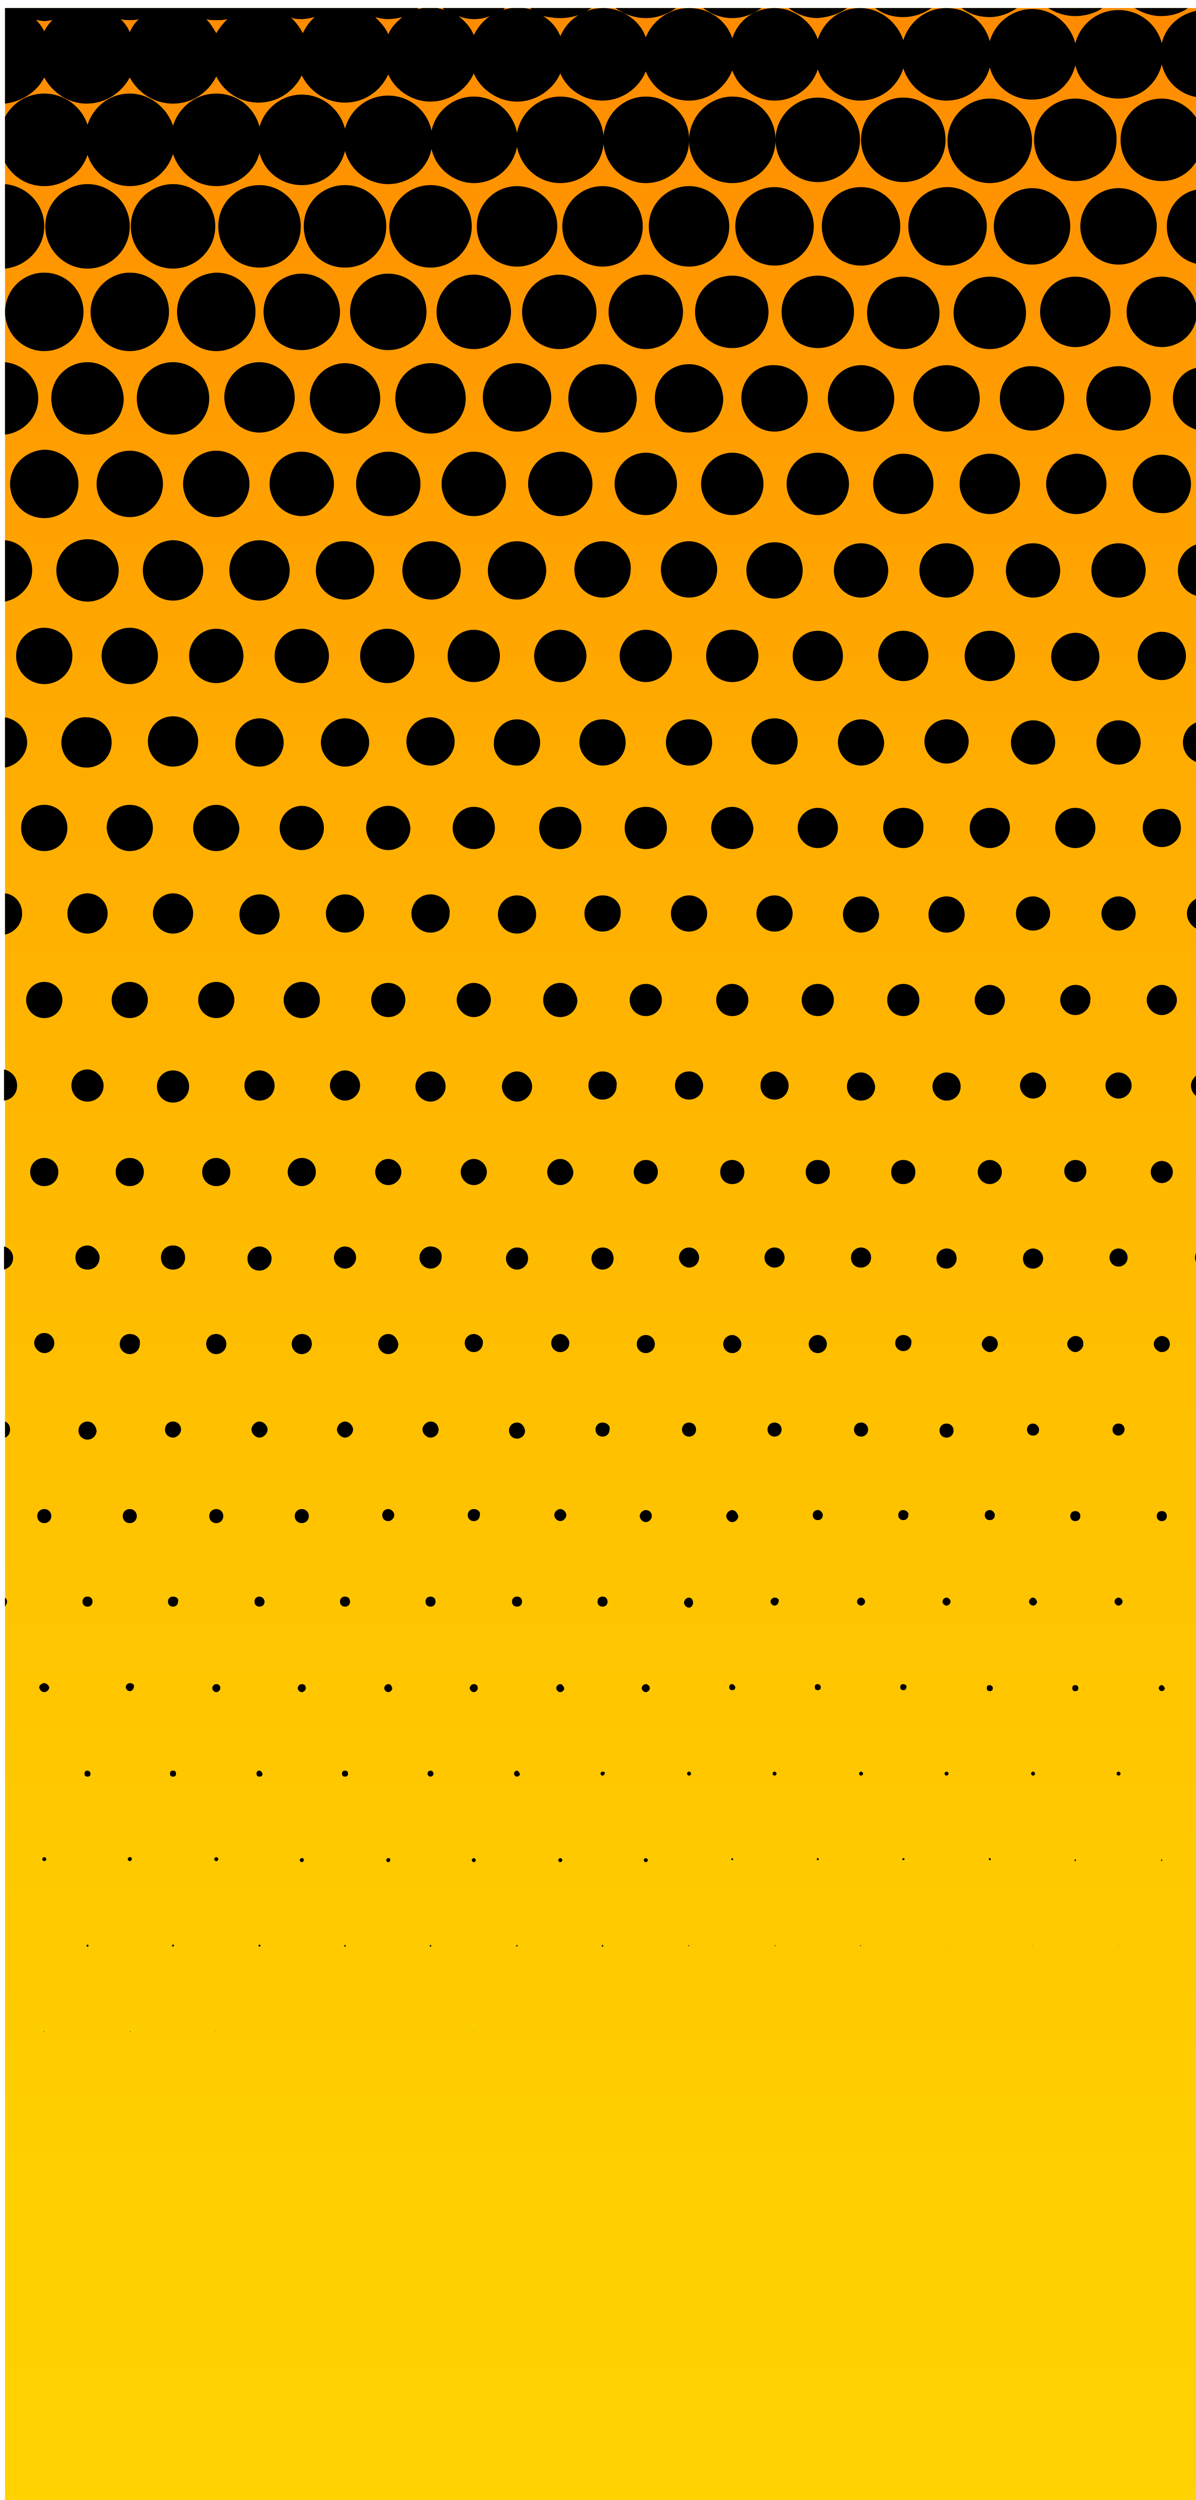 <?xml version="1.0" encoding="utf-8"?>
<!-- Generator: Adobe Illustrator 19.0.0, SVG Export Plug-In . SVG Version: 6.00 Build 0)  -->
<svg version="1.1" id="Capa_1" xmlns="http://www.w3.org/2000/svg" xmlns:xlink="http://www.w3.org/1999/xlink" x="0px" y="0px"
	 viewBox="0 0 118.9 248.5" style="enable-background:new 0 0 118.9 248.5;" xml:space="preserve">
<style type="text/css">
	.st0{fill-rule:evenodd;clip-rule:evenodd;fill:url(#XMLID_6_);}
</style>
<g id="XMLID_3_">
	
		<linearGradient id="XMLID_6_" gradientUnits="userSpaceOnUse" x1="59.935" y1="-27.721" x2="59.935" y2="282.792" gradientTransform="matrix(-1 0 0 -1 119.869 250.057)">
		<stop  offset="0" style="stop-color:#FFD400"/>
		<stop  offset="0.197" style="stop-color:#FFCF00"/>
		<stop  offset="0.417" style="stop-color:#FFC200"/>
		<stop  offset="0.649" style="stop-color:#FFAC00"/>
		<stop  offset="0.887" style="stop-color:#FF8C00"/>
		<stop  offset="1" style="stop-color:#FF7B00"/>
	</linearGradient>
	<rect id="XMLID_461_" x="0.5" y="0.8" class="st0" width="118.9" height="248.5"/>
	<path id="XMLID_400_" d="M64.2,150.1c-0.3,0-0.6,0.3-0.6,0.6c0,0.3,0.3,0.6,0.6,0.6c0.3,0,0.6-0.3,0.6-0.6
		C64.8,150.3,64.5,150.1,64.2,150.1z M64.2,115.3c-0.7,0-1.2,0.6-1.2,1.2c0,0.7,0.6,1.2,1.2,1.2c0.7,0,1.2-0.6,1.2-1.2
		C65.4,115.8,64.9,115.3,64.2,115.3z M34.3,158.7c-0.3,0-0.5,0.2-0.5,0.5c0,0.3,0.2,0.5,0.5,0.5c0.3,0,0.5-0.2,0.5-0.5
		C34.8,158.9,34.6,158.7,34.3,158.7z M64.2,132.7c-0.5,0-0.9,0.4-0.9,0.9s0.4,0.9,0.9,0.9c0.5,0,0.9-0.4,0.9-0.9
		S64.7,132.7,64.2,132.7z M64.2,167.4c-0.2,0-0.4,0.2-0.4,0.4c0,0.2,0.2,0.4,0.4,0.4s0.4-0.2,0.4-0.4
		C64.6,167.6,64.4,167.4,64.2,167.4z M68.5,89c-1,0-1.8,0.8-1.8,1.8c0,1,0.8,1.8,1.8,1.8s1.8-0.8,1.8-1.8C70.3,89.8,69.5,89,68.5,89
		z M64.2,80.2c-1.2,0-2.1,0.9-2.1,2.1c0,1.2,0.9,2.1,2.1,2.1c1.2,0,2.1-0.9,2.1-2.1C66.3,81.1,65.4,80.2,64.2,80.2z M64.2,184.7
		c-0.1,0-0.2,0.1-0.2,0.2s0.1,0.2,0.2,0.2s0.2-0.1,0.2-0.2S64.3,184.7,64.2,184.7z M64.2,201.9C64.2,202,64.2,202,64.2,201.9
		C64.2,202,64.2,202,64.2,201.9C64.2,201.9,64.2,201.9,64.2,201.9C64.2,201.9,64.2,201.9,64.2,201.9z M68.5,76.1
		c1.3,0,2.3-1,2.3-2.3c0-1.3-1-2.3-2.3-2.3c-1.3,0-2.3,1-2.3,2.3C66.2,75,67.2,76.1,68.5,76.1z M55.7,184.7c-0.1,0-0.2,0.1-0.2,0.2
		s0.1,0.2,0.2,0.2c0.1,0,0.2-0.1,0.2-0.2S55.8,184.7,55.7,184.7z M59.9,76.1c1.3,0,2.3-1,2.3-2.3c0-1.3-1-2.3-2.3-2.3
		c-1.3,0-2.3,1-2.3,2.3C57.6,75,58.7,76.1,59.9,76.1z M59.9,176.1c-0.1,0-0.2,0.1-0.2,0.2c0,0.1,0.1,0.2,0.2,0.2
		c0.1,0,0.2-0.1,0.2-0.2C60.2,176.2,60.1,176.1,59.9,176.1z M55.6,201.9C55.6,202,55.6,202,55.6,201.9C55.7,202,55.7,202,55.6,201.9
		C55.7,201.9,55.7,201.9,55.6,201.9C55.6,201.9,55.6,201.9,55.6,201.9z M59.9,106.5c-0.8,0-1.4,0.6-1.4,1.4c0,0.8,0.6,1.4,1.4,1.4
		c0.8,0,1.4-0.6,1.4-1.4C61.4,107.1,60.7,106.5,59.9,106.5z M59.9,193.3C59.9,193.3,59.8,193.3,59.9,193.3c-0.1,0.1-0.1,0.2,0,0.2
		C60,193.5,60,193.4,59.9,193.3C60,193.3,60,193.3,59.9,193.3z M59.9,124c-0.6,0-1.1,0.5-1.1,1.1c0,0.6,0.5,1.1,1.1,1.1
		c0.6,0,1.1-0.5,1.1-1.1C61,124.4,60.5,124,59.9,124z M59.9,158.7c-0.3,0-0.5,0.2-0.5,0.5c0,0.3,0.2,0.5,0.5,0.5
		c0.3,0,0.5-0.2,0.5-0.5C60.4,158.9,60.2,158.7,59.9,158.7z M77,158.8c-0.2,0-0.4,0.2-0.4,0.4c0,0.2,0.2,0.4,0.4,0.4
		c0.2,0,0.4-0.2,0.4-0.4C77.5,159,77.3,158.8,77,158.8z M68.5,106.5c-0.8,0-1.4,0.6-1.4,1.4c0,0.8,0.6,1.4,1.4,1.4
		c0.8,0,1.4-0.6,1.4-1.4C69.9,107.2,69.3,106.5,68.5,106.5z M72.8,150.1c-0.3,0-0.6,0.3-0.6,0.6c0,0.3,0.3,0.6,0.6,0.6
		c0.3,0,0.6-0.3,0.6-0.6C73.3,150.4,73.1,150.1,72.8,150.1z M72.8,184.7c-0.1,0-0.1,0.1-0.1,0.1c0,0.1,0.1,0.1,0.1,0.1
		c0.1,0,0.1-0.1,0.1-0.1C72.9,184.8,72.8,184.7,72.8,184.7z M72.7,201.9C72.7,202,72.7,202,72.7,201.9C72.8,202,72.8,202,72.7,201.9
		C72.8,201.9,72.8,201.9,72.7,201.9C72.7,201.9,72.7,201.9,72.7,201.9z M72.8,167.4c-0.2,0-0.3,0.1-0.3,0.3c0,0.2,0.1,0.3,0.3,0.3
		c0.2,0,0.3-0.1,0.3-0.3C73.1,167.6,72.9,167.4,72.8,167.4z M77,76c1.3,0,2.3-1,2.3-2.3c0-1.3-1-2.3-2.3-2.3c-1.3,0-2.3,1-2.3,2.3
		C74.8,75,75.8,76,77,76z M77,124c-0.6,0-1,0.5-1,1c0,0.6,0.5,1,1,1c0.6,0,1-0.5,1-1C78,124.5,77.6,124,77,124z M77,141.4
		c-0.4,0-0.7,0.3-0.7,0.7c0,0.4,0.3,0.7,0.7,0.7c0.4,0,0.7-0.3,0.7-0.7C77.7,141.7,77.4,141.4,77,141.4z M77,106.5
		c-0.8,0-1.4,0.6-1.4,1.4c0,0.8,0.6,1.4,1.4,1.4c0.8,0,1.4-0.6,1.4-1.4C78.4,107.2,77.8,106.5,77,106.5z M77,89
		c-1,0-1.8,0.8-1.8,1.8c0,1,0.8,1.8,1.8,1.8c1,0,1.8-0.8,1.8-1.8C78.8,89.9,78,89,77,89z M72.8,132.7c-0.5,0-0.9,0.4-0.9,0.9
		s0.4,0.9,0.9,0.9c0.5,0,0.9-0.4,0.9-0.9S73.2,132.7,72.8,132.7z M68.5,158.8c-0.2,0-0.5,0.2-0.5,0.5c0,0.2,0.2,0.5,0.5,0.5
		c0.2,0,0.4-0.2,0.4-0.5C68.9,159,68.7,158.8,68.5,158.8z M55.7,167.4c-0.2,0-0.4,0.2-0.4,0.4c0,0.2,0.2,0.4,0.4,0.4
		c0.2,0,0.4-0.2,0.4-0.4C56,167.6,55.9,167.4,55.7,167.4z M68.4,193.4C68.4,193.4,68.4,193.5,68.4,193.4c0.1,0.1,0.1,0,0.1,0
		C68.6,193.4,68.5,193.3,68.4,193.4C68.4,193.3,68.4,193.4,68.4,193.4z M68.5,124c-0.6,0-1,0.5-1,1s0.5,1,1,1c0.6,0,1-0.5,1-1
		S69.1,124,68.5,124z M68.5,141.4c-0.4,0-0.7,0.3-0.7,0.7c0,0.4,0.3,0.7,0.7,0.7c0.4,0,0.7-0.3,0.7-0.7
		C69.2,141.7,68.9,141.4,68.5,141.4z M72.8,115.3c-0.7,0-1.2,0.5-1.2,1.2c0,0.7,0.5,1.2,1.2,1.2c0.7,0,1.2-0.5,1.2-1.2
		C74,115.8,73.4,115.3,72.8,115.3z M68.5,176.1c-0.1,0-0.2,0.1-0.2,0.2c0,0.1,0.1,0.2,0.2,0.2c0.1,0,0.2-0.1,0.2-0.2
		C68.7,176.2,68.6,176.1,68.5,176.1z M72.8,97.8c-0.9,0-1.6,0.7-1.6,1.6c0,0.9,0.7,1.6,1.6,1.6c0.9,0,1.6-0.7,1.6-1.6
		C74.4,98.5,73.6,97.8,72.8,97.8z M72.8,80.2c-1.1,0-2.1,0.9-2.1,2.1c0,1.1,0.9,2.1,2.1,2.1c1.1,0,2.1-0.9,2.1-2.1
		C74.8,81.2,73.9,80.2,72.8,80.2z M59.9,141.4c-0.4,0-0.7,0.3-0.7,0.7c0,0.4,0.3,0.7,0.7,0.7c0.4,0,0.7-0.3,0.7-0.7
		C60.7,141.7,60.3,141.4,59.9,141.4z M42.8,88.9c-1.1,0-1.9,0.9-1.9,1.9c0,1.1,0.9,1.9,1.9,1.9c1.1,0,1.9-0.9,1.9-1.9
		C44.8,89.8,43.9,88.9,42.8,88.9z M38.6,184.7c-0.1,0-0.2,0.1-0.2,0.2c0,0.1,0.1,0.2,0.2,0.2c0.1,0,0.2-0.1,0.2-0.2
		C38.8,184.7,38.7,184.7,38.6,184.7z M42.8,123.9c-0.6,0-1.1,0.5-1.1,1.1c0,0.6,0.5,1.1,1.1,1.1s1.1-0.5,1.1-1.1
		C44,124.4,43.5,123.9,42.8,123.9z M55.7,150c-0.3,0-0.6,0.3-0.6,0.6c0,0.3,0.3,0.6,0.6,0.6c0.3,0,0.6-0.3,0.6-0.6
		C56.3,150.3,56,150,55.7,150z M42.8,106.5c-0.8,0-1.5,0.7-1.5,1.5s0.7,1.5,1.5,1.5c0.8,0,1.5-0.7,1.5-1.5S43.7,106.5,42.8,106.5z
		 M42.8,176c-0.1,0-0.3,0.1-0.3,0.3c0,0.1,0.1,0.3,0.3,0.3c0.1,0,0.3-0.1,0.3-0.3C43.1,176.2,43,176,42.8,176z M42.8,141.3
		c-0.4,0-0.8,0.4-0.8,0.8c0,0.4,0.4,0.8,0.8,0.8s0.8-0.3,0.8-0.8C43.6,141.7,43.3,141.3,42.8,141.3z M42.8,193.3
		C42.8,193.3,42.7,193.3,42.8,193.3c-0.1,0.1-0.1,0.2,0,0.2C42.9,193.5,42.9,193.4,42.8,193.3C42.9,193.3,42.9,193.3,42.8,193.3z
		 M42.8,158.7c-0.3,0-0.5,0.2-0.5,0.5c0,0.3,0.2,0.5,0.5,0.5c0.3,0,0.5-0.2,0.5-0.5C43.3,158.9,43.1,158.7,42.8,158.7z M42.8,76.1
		c1.3,0,2.4-1.1,2.4-2.4c0-1.3-1.1-2.4-2.4-2.4c-1.3,0-2.4,1.1-2.4,2.4C40.4,75.1,41.5,76.1,42.8,76.1z M38.5,201.9
		C38.5,202,38.5,202,38.5,201.9C38.6,202,38.6,202,38.5,201.9C38.6,201.9,38.6,201.9,38.5,201.9C38.5,201.9,38.5,201.9,38.5,201.9z
		 M34.3,176c-0.2,0-0.3,0.1-0.3,0.3c0,0.2,0.1,0.3,0.3,0.3c0.2,0,0.3-0.1,0.3-0.3C34.6,176.1,34.5,176,34.3,176z M38.6,80.1
		c-1.2,0-2.2,1-2.2,2.2c0,1.2,1,2.2,2.2,2.2c1.2,0,2.2-1,2.2-2.2C40.7,81.1,39.8,80.1,38.6,80.1z M34.3,193.3
		C34.2,193.3,34.2,193.3,34.3,193.3c-0.1,0.1-0.1,0.2,0,0.2C34.4,193.5,34.4,193.4,34.3,193.3C34.4,193.3,34.4,193.3,34.3,193.3z
		 M38.6,97.7c-1,0-1.7,0.8-1.7,1.7c0,1,0.8,1.7,1.7,1.7c1,0,1.7-0.8,1.7-1.7C40.3,98.4,39.5,97.7,38.6,97.7z M38.6,150
		c-0.4,0-0.6,0.3-0.6,0.6c0,0.4,0.3,0.6,0.6,0.6s0.6-0.3,0.6-0.6C39.2,150.3,38.9,150,38.6,150z M38.6,115.2c-0.7,0-1.3,0.6-1.3,1.3
		c0,0.7,0.6,1.3,1.3,1.3c0.7,0,1.3-0.6,1.3-1.3C39.9,115.8,39.3,115.2,38.6,115.2z M38.6,167.4c-0.2,0-0.4,0.2-0.4,0.4
		c0,0.2,0.2,0.4,0.4,0.4c0.2,0,0.4-0.2,0.4-0.4C38.9,167.5,38.8,167.4,38.6,167.4z M38.6,132.6c-0.5,0-1,0.4-1,1c0,0.5,0.4,1,1,1
		c0.5,0,1-0.4,1-1C39.5,133,39.1,132.6,38.6,132.6z M47.1,80.2c-1.2,0-2.1,1-2.1,2.1c0,1.2,1,2.1,2.1,2.1c1.2,0,2.1-1,2.1-2.1
		C49.2,81.1,48.3,80.2,47.1,80.2z M51.4,193.3C51.3,193.3,51.3,193.3,51.4,193.3c-0.1,0.1-0.1,0.2,0,0.2
		C51.4,193.5,51.5,193.4,51.4,193.3C51.5,193.3,51.4,193.3,51.4,193.3z M51.4,158.7c-0.3,0-0.5,0.2-0.5,0.5c0,0.3,0.2,0.5,0.5,0.5
		s0.5-0.2,0.5-0.5C51.9,158.9,51.7,158.7,51.4,158.7z M51.4,141.4c-0.4,0-0.8,0.3-0.8,0.8c0,0.4,0.3,0.8,0.8,0.8
		c0.4,0,0.8-0.3,0.8-0.8C52.1,141.7,51.8,141.4,51.4,141.4z M51.4,176c-0.1,0-0.3,0.1-0.3,0.3c0,0.1,0.1,0.3,0.3,0.3
		c0.1,0,0.3-0.1,0.3-0.3C51.6,176.2,51.5,176,51.4,176z M55.7,115.2c-0.7,0-1.3,0.6-1.3,1.3c0,0.7,0.6,1.3,1.3,1.3
		c0.7,0,1.3-0.6,1.3-1.3C56.9,115.8,56.4,115.2,55.7,115.2z M51.4,124c-0.6,0-1.1,0.5-1.1,1.1c0,0.6,0.5,1.1,1.1,1.1
		c0.6,0,1.1-0.5,1.1-1.1C52.5,124.4,52,124,51.4,124z M55.7,132.6c-0.5,0-0.9,0.4-0.9,0.9c0,0.5,0.4,0.9,0.9,0.9
		c0.5,0,0.9-0.4,0.9-0.9C56.6,133.1,56.2,132.6,55.7,132.6z M55.7,97.7c-0.9,0-1.7,0.7-1.7,1.7c0,0.9,0.7,1.7,1.7,1.7
		c0.9,0,1.7-0.7,1.7-1.7C57.3,98.5,56.6,97.7,55.7,97.7z M55.7,80.2c-1.2,0-2.1,0.9-2.1,2.1c0,1.2,0.9,2.1,2.1,2.1
		c1.2,0,2.1-0.9,2.1-2.1C57.8,81.1,56.8,80.2,55.7,80.2z M47.1,97.7c-0.9,0-1.7,0.8-1.7,1.7c0,0.9,0.8,1.7,1.7,1.7s1.7-0.8,1.7-1.7
		C48.8,98.5,48,97.7,47.1,97.7z M51.4,106.5c-0.8,0-1.5,0.7-1.5,1.5s0.7,1.5,1.5,1.5c0.8,0,1.5-0.7,1.5-1.5S52.2,106.5,51.4,106.5z
		 M47.1,167.4c-0.2,0-0.4,0.2-0.4,0.4c0,0.2,0.2,0.4,0.4,0.4c0.2,0,0.4-0.2,0.4-0.4C47.5,167.5,47.3,167.4,47.1,167.4z M47.1,132.6
		c-0.5,0-0.9,0.4-0.9,0.9c0,0.5,0.4,0.9,0.9,0.9c0.5,0,0.9-0.4,0.9-0.9C48.1,133.1,47.6,132.6,47.1,132.6z M47.1,115.2
		c-0.7,0-1.3,0.6-1.3,1.3c0,0.7,0.6,1.3,1.3,1.3c0.7,0,1.3-0.6,1.3-1.3C48.4,115.8,47.8,115.2,47.1,115.2z M47.1,150
		c-0.4,0-0.6,0.3-0.6,0.6c0,0.4,0.3,0.6,0.6,0.6c0.4,0,0.6-0.3,0.6-0.6C47.8,150.3,47.5,150,47.1,150z M51.4,76.1
		c1.3,0,2.3-1.1,2.3-2.3c0-1.3-1.1-2.3-2.3-2.3c-1.3,0-2.3,1.1-2.3,2.3C49,75.1,50.1,76.1,51.4,76.1z M47.1,201.9
		C47.1,202,47.1,202,47.1,201.9C47.1,202,47.2,202,47.1,201.9C47.2,201.9,47.1,201.9,47.1,201.9C47.1,201.9,47.1,201.9,47.1,201.9z
		 M51.4,89c-1,0-1.9,0.8-1.9,1.9c0,1,0.8,1.9,1.9,1.9c1,0,1.9-0.8,1.9-1.9C53.3,89.8,52.4,89,51.4,89z M47.1,184.7
		c-0.1,0-0.2,0.1-0.2,0.2s0.1,0.2,0.2,0.2c0.1,0,0.2-0.1,0.2-0.2S47.2,184.7,47.1,184.7z M64.2,97.8c-0.9,0-1.6,0.7-1.6,1.6
		c0,0.9,0.7,1.6,1.6,1.6c0.9,0,1.6-0.7,1.6-1.6C65.8,98.5,65.1,97.8,64.2,97.8z M106.9,97.9c-0.8,0-1.5,0.7-1.5,1.5
		c0,0.8,0.7,1.5,1.5,1.5c0.8,0,1.5-0.7,1.5-1.5C108.5,98.6,107.8,97.9,106.9,97.9z M106.9,80.3c-1.1,0-2,0.9-2,2c0,1.1,0.9,2,2,2
		c1.1,0,2-0.9,2-2C108.9,81.2,108,80.3,106.9,80.3z M102.6,193.4C102.6,193.4,102.6,193.4,102.6,193.4
		C102.7,193.4,102.7,193.4,102.6,193.4C102.7,193.4,102.7,193.3,102.6,193.4C102.6,193.3,102.6,193.4,102.6,193.4z M102.7,176.1
		c-0.1,0-0.2,0.1-0.2,0.2c0,0.1,0.1,0.2,0.2,0.2c0.1,0,0.2-0.1,0.2-0.2C102.9,176.2,102.8,176.1,102.7,176.1z M106.9,115.3
		c-0.6,0-1.1,0.5-1.1,1.1s0.5,1.1,1.1,1.1c0.6,0,1.1-0.5,1.1-1.1S107.6,115.3,106.9,115.3z M106.9,67.7c1.3,0,2.4-1.1,2.4-2.4
		c0-1.3-1.1-2.4-2.4-2.4c-1.3,0-2.4,1.1-2.4,2.4C104.5,66.6,105.6,67.7,106.9,67.7z M106.9,184.8
		C106.9,184.8,106.8,184.8,106.9,184.8c-0.1,0.1-0.1,0.2,0,0.2C107,184.9,107,184.9,106.9,184.8C107,184.8,107,184.8,106.9,184.8z
		 M106.9,132.8c-0.4,0-0.8,0.4-0.8,0.8c0,0.4,0.4,0.8,0.8,0.8c0.4,0,0.8-0.4,0.8-0.8C107.7,133.1,107.4,132.8,106.9,132.8z
		 M106.9,167.5c-0.2,0-0.3,0.1-0.3,0.3c0,0.2,0.1,0.3,0.3,0.3c0.2,0,0.3-0.1,0.3-0.3C107.2,167.6,107.1,167.5,106.9,167.5z
		 M106.9,150.2c-0.3,0-0.5,0.2-0.5,0.5c0,0.3,0.2,0.5,0.5,0.5c0.3,0,0.5-0.2,0.5-0.5C107.4,150.4,107.2,150.2,106.9,150.2z
		 M102.7,141.5c-0.4,0-0.6,0.3-0.6,0.6c0,0.4,0.3,0.6,0.6,0.6c0.4,0,0.6-0.3,0.6-0.6C103.3,141.8,103,141.5,102.7,141.5z
		 M98.4,201.9C98.4,202,98.4,202,98.4,201.9C98.4,202,98.4,202,98.4,201.9C98.4,201.9,98.4,201.9,98.4,201.9
		C98.4,201.9,98.4,201.9,98.4,201.9z M98.4,184.7c-0.1,0-0.1,0.1-0.1,0.1c0,0.1,0.1,0.1,0.1,0.1c0.1,0,0.1-0.1,0.1-0.1
		C98.5,184.8,98.5,184.7,98.4,184.7z M98.4,167.5c-0.2,0-0.3,0.1-0.3,0.3c0,0.2,0.1,0.3,0.3,0.3c0.2,0,0.3-0.1,0.3-0.3
		C98.7,167.6,98.5,167.5,98.4,167.5z M102.7,71.6c-1.2,0-2.2,1-2.2,2.2c0,1.2,1,2.2,2.2,2.2c1.2,0,2.2-1,2.2-2.2
		C104.9,72.5,103.9,71.6,102.7,71.6z M102.7,158.8c-0.2,0-0.4,0.2-0.4,0.4c0,0.2,0.2,0.4,0.4,0.4c0.2,0,0.4-0.2,0.4-0.4
		C103,159,102.9,158.8,102.7,158.8z M102.7,124.1c-0.5,0-1,0.4-1,1s0.4,1,1,1c0.5,0,1-0.4,1-1S103.2,124.1,102.7,124.1z M111.2,71.6
		c-1.2,0-2.2,1-2.2,2.2c0,1.2,1,2.2,2.2,2.2c1.2,0,2.2-1,2.2-2.2C113.4,72.6,112.4,71.6,111.2,71.6z M102.7,89.1
		c-1,0-1.7,0.8-1.7,1.7c0,1,0.8,1.7,1.7,1.7c1,0,1.7-0.8,1.7-1.7C104.4,89.9,103.6,89.1,102.7,89.1z M102.7,106.6
		c-0.7,0-1.3,0.6-1.3,1.3c0,0.7,0.6,1.3,1.3,1.3c0.7,0,1.3-0.6,1.3-1.3C104,107.2,103.4,106.6,102.7,106.6z M115.5,184.8
		C115.4,184.8,115.4,184.8,115.5,184.8c-0.1,0.1-0.1,0.2,0,0.2C115.5,184.9,115.6,184.9,115.5,184.8
		C115.6,184.8,115.5,184.8,115.5,184.8z M115.5,150.2c-0.3,0-0.5,0.2-0.5,0.5c0,0.3,0.2,0.5,0.5,0.5c0.3,0,0.5-0.2,0.5-0.5
		C116,150.4,115.8,150.2,115.5,150.2z M115.5,167.5c-0.1,0-0.3,0.1-0.3,0.3c0,0.1,0.1,0.3,0.3,0.3c0.1,0,0.3-0.1,0.3-0.3
		C115.7,167.6,115.6,167.5,115.5,167.5z M115.5,115.4c-0.6,0-1.1,0.5-1.1,1.1c0,0.6,0.5,1.1,1.1,1.1c0.6,0,1.1-0.5,1.1-1.1
		C116.6,115.9,116.1,115.4,115.5,115.4z M115.5,132.8c-0.4,0-0.8,0.4-0.8,0.8c0,0.4,0.4,0.8,0.8,0.8c0.4,0,0.8-0.3,0.8-0.8
		C116.3,133.1,115.9,132.8,115.5,132.8z M98.4,150.1c-0.3,0-0.5,0.2-0.5,0.5c0,0.3,0.2,0.5,0.5,0.5c0.3,0,0.5-0.2,0.5-0.5
		C98.9,150.4,98.7,150.1,98.4,150.1z M4.4,7.7c0.8,1.5,2.4,2.6,4.2,2.6c1.9,0,3.5-1.1,4.3-2.6c0.8,1.5,2.4,2.6,4.3,2.6
		c1.9,0,3.5-1.1,4.3-2.7c0.8,1.6,2.4,2.6,4.2,2.6c1.9,0,3.5-1.1,4.3-2.7c0.8,1.6,2.4,2.7,4.3,2.7c1.9,0,3.5-1.1,4.3-2.8
		c0.7,1.6,2.4,2.7,4.2,2.7c1.9,0,3.6-1.2,4.3-2.8c0.7,1.6,2.4,2.8,4.3,2.8c1.9,0,3.6-1.2,4.3-2.8C56.4,8.9,58,10,59.9,10
		c1.9,0,3.6-1.2,4.3-2.9c0.7,1.7,2.3,2.9,4.3,2.9c2,0,3.6-1.3,4.3-3c0.6,1.7,2.3,3,4.2,3c2,0,3.7-1.3,4.3-3.1
		c0.6,1.8,2.3,3.1,4.2,3.1c2,0,3.7-1.3,4.3-3.2c0.6,1.8,2.2,3.2,4.3,3.2c2.1,0,3.8-1.4,4.3-3.3c0.5,1.9,2.2,3.2,4.2,3.2
		c2.1,0,3.8-1.4,4.3-3.4c0.5,1.9,2.2,3.3,4.3,3.3c2.1,0,3.8-1.4,4.3-3.4c0.4,1.8,2,3.2,3.9,3.3V1c-1.9,0.2-3.5,1.5-3.9,3.3
		C115,2.4,113.3,1,111.2,1c-2.1,0-3.8,1.4-4.3,3.3c-0.5-1.9-2.2-3.4-4.3-3.4c-2,0-3.7,1.4-4.2,3.2c-0.5-1.9-2.2-3.3-4.3-3.3
		c-2,0-3.7,1.3-4.3,3.2c-0.6-1.8-2.3-3.2-4.3-3.2c-2,0-3.6,1.3-4.2,3.1C80.7,2.2,79,0.8,77,0.8c-2,0-3.6,1.2-4.2,3
		c-0.6-1.8-2.3-3-4.3-3c-1.9,0-3.6,1.2-4.3,2.9C63.8,2.6,63,1.8,62,1.3c0.7,0.3,1.4,0.5,2.2,0.5c1.1,0,2.2-0.4,3-1h-6
		c0.2,0.2,0.5,0.3,0.8,0.5c-0.6-0.3-1.3-0.5-2-0.5c-0.6,0-1.1,0.1-1.7,0.3c0.2-0.1,0.3-0.2,0.5-0.3h-6.1c0.1,0.1,0.2,0.2,0.3,0.2
		c-0.3-0.1-0.7-0.2-1-0.2H51c-0.3,0-0.7,0.1-1,0.2c0.1-0.1,0.1-0.1,0.2-0.2H44c0.1,0.1,0.1,0.1,0.2,0.2c-0.2-0.1-0.4-0.1-0.7-0.2
		h-1.4c-0.2,0-0.4,0.1-0.6,0.1c0,0,0.1-0.1,0.1-0.1h-6.3c0,0,0,0,0,0c-0.1,0-0.1,0-0.2,0h-1.9c0,0-0.1,0-0.1,0c0,0,0,0,0,0H0.5v9.5
		C2.2,10.1,3.7,9.1,4.4,7.7z M55.7,1.8c0.6,0,1.2-0.1,1.8-0.3c-0.8,0.5-1.4,1.2-1.8,2.1c-0.3-0.8-0.9-1.5-1.7-2
		C54.5,1.7,55.1,1.8,55.7,1.8z M47.1,1.9c0.6,0,1.1-0.1,1.6-0.3c-0.7,0.5-1.2,1.1-1.6,1.9c-0.3-0.8-0.9-1.4-1.5-1.9
		C46.1,1.8,46.6,1.9,47.1,1.9z M38.6,1.9c0.5,0,1-0.1,1.4-0.2c-0.6,0.5-1.1,1-1.4,1.7c-0.3-0.7-0.8-1.2-1.3-1.7
		C37.7,1.8,38.1,1.9,38.6,1.9z M30,1.9c0.4,0,0.8-0.1,1.3-0.2c-0.5,0.4-0.9,1-1.2,1.6c-0.3-0.6-0.7-1.1-1.2-1.6
		C29.2,1.9,29.6,1.9,30,1.9z M21.5,2c0.4,0,0.7,0,1.1-0.1c-0.4,0.4-0.8,0.9-1.1,1.4c-0.3-0.5-0.6-1-1-1.4C20.8,2,21.1,2,21.5,2z
		 M12.9,2c0.3,0,0.6,0,0.9-0.1c-0.4,0.4-0.7,0.8-0.9,1.3c-0.2-0.5-0.5-0.9-0.9-1.3C12.3,2,12.6,2,12.9,2z M4.4,2.1
		C4.7,2.1,5,2,5.2,2C4.9,2.3,4.6,2.7,4.4,3.1C4.2,2.7,3.9,2.3,3.6,2C3.9,2,4.1,2.1,4.4,2.1z M118.4,107.9c0,0.6,0.4,1.1,0.9,1.2
		v-2.5C118.9,106.9,118.4,107.3,118.4,107.9z M118.8,125c0,0.4,0.2,0.7,0.6,0.9v-1.8C119,124.3,118.8,124.6,118.8,125z M119.4,142.6
		v-1c-0.2,0.1-0.3,0.3-0.3,0.5C119.1,142.3,119.2,142.5,119.4,142.6z M115.5,67.6c1.3,0,2.4-1.1,2.4-2.4c0-1.3-1.1-2.4-2.4-2.4
		c-1.3,0-2.4,1.1-2.4,2.4C113.1,66.5,114.1,67.6,115.5,67.6z M111.2,124.1c-0.5,0-0.9,0.4-0.9,0.9s0.4,0.9,0.9,0.9
		c0.5,0,0.9-0.4,0.9-0.9S111.7,124.1,111.2,124.1z M111.2,158.8c-0.2,0-0.4,0.2-0.4,0.4c0,0.2,0.2,0.4,0.4,0.4s0.4-0.2,0.4-0.4
		C111.6,159,111.4,158.8,111.2,158.8z M111.2,141.5c-0.4,0-0.6,0.3-0.6,0.6c0,0.4,0.3,0.6,0.6,0.6s0.6-0.3,0.6-0.6
		C111.8,141.8,111.6,141.5,111.2,141.5z M111.2,106.6c-0.7,0-1.3,0.6-1.3,1.3s0.6,1.3,1.3,1.3c0.7,0,1.3-0.6,1.3-1.3
		S111.9,106.6,111.2,106.6z M111.2,176.1c-0.1,0-0.2,0.1-0.2,0.2c0,0.1,0.1,0.2,0.2,0.2c0.1,0,0.2-0.1,0.2-0.2
		C111.4,176.2,111.3,176.1,111.2,176.1z M111.2,193.4C111.2,193.4,111.2,193.4,111.2,193.4C111.2,193.4,111.3,193.4,111.2,193.4
		C111.3,193.4,111.2,193.3,111.2,193.4C111.2,193.3,111.2,193.4,111.2,193.4z M111.2,89.1c-0.9,0-1.7,0.8-1.7,1.7
		c0,0.9,0.8,1.7,1.7,1.7c0.9,0,1.7-0.8,1.7-1.7C112.9,89.9,112.1,89.1,111.2,89.1z M115.5,80.4c-1.1,0-1.9,0.9-1.9,1.9
		c0,1.1,0.9,1.9,1.9,1.9c1.1,0,1.9-0.9,1.9-1.9C117.4,81.2,116.6,80.4,115.5,80.4z M115.5,97.9c-0.8,0-1.5,0.7-1.5,1.5
		s0.7,1.5,1.5,1.5c0.8,0,1.5-0.7,1.5-1.5S116.3,97.9,115.5,97.9z M94.1,106.6c-0.7,0-1.4,0.6-1.4,1.4c0,0.7,0.6,1.4,1.4,1.4
		s1.4-0.6,1.4-1.4C95.5,107.2,94.9,106.6,94.1,106.6z M85.6,106.6c-0.8,0-1.4,0.6-1.4,1.4c0,0.8,0.6,1.4,1.4,1.4
		c0.8,0,1.4-0.6,1.4-1.4C86.9,107.2,86.3,106.6,85.6,106.6z M85.6,124c-0.5,0-1,0.4-1,1s0.4,1,1,1c0.5,0,1-0.4,1-1
		S86.1,124,85.6,124z M85.6,141.4c-0.4,0-0.7,0.3-0.7,0.7c0,0.4,0.3,0.7,0.7,0.7c0.4,0,0.7-0.3,0.7-0.7
		C86.3,141.7,86,141.4,85.6,141.4z M98.4,132.8c-0.4,0-0.8,0.4-0.8,0.8c0,0.4,0.4,0.8,0.8,0.8s0.8-0.4,0.8-0.8
		C99.2,133.1,98.8,132.8,98.4,132.8z M85.6,89.1c-1,0-1.8,0.8-1.8,1.8c0,1,0.8,1.8,1.8,1.8c1,0,1.8-0.8,1.8-1.8
		C87.3,89.9,86.6,89.1,85.6,89.1z M89.8,67.7c1.4,0,2.5-1.1,2.5-2.5c0-1.4-1.1-2.5-2.5-2.5c-1.4,0-2.5,1.1-2.5,2.5
		C87.4,66.6,88.5,67.7,89.8,67.7z M85.6,158.8c-0.2,0-0.4,0.2-0.4,0.4c0,0.2,0.2,0.4,0.4,0.4c0.2,0,0.4-0.2,0.4-0.4
		C86,159,85.8,158.8,85.6,158.8z M85.6,176.1c-0.1,0-0.2,0.1-0.2,0.2c0,0.1,0.1,0.2,0.2,0.2c0.1,0,0.2-0.1,0.2-0.2
		C85.8,176.2,85.7,176.1,85.6,176.1z M85.5,193.4C85.5,193.4,85.5,193.5,85.5,193.4c0.1,0.1,0.1,0,0.1,0
		C85.6,193.4,85.6,193.3,85.5,193.4C85.5,193.3,85.5,193.4,85.5,193.4z M81.3,150.1c-0.3,0-0.5,0.2-0.5,0.5c0,0.3,0.2,0.5,0.5,0.5
		c0.3,0,0.5-0.2,0.5-0.5C81.8,150.4,81.6,150.1,81.3,150.1z M81.3,97.8c-0.9,0-1.6,0.7-1.6,1.6c0,0.9,0.7,1.6,1.6,1.6
		c0.9,0,1.6-0.7,1.6-1.6C82.9,98.5,82.2,97.8,81.3,97.8z M81.3,115.3c-0.7,0-1.2,0.5-1.2,1.2c0,0.7,0.5,1.2,1.2,1.2
		c0.7,0,1.2-0.5,1.2-1.2C82.5,115.8,82,115.3,81.3,115.3z M81.3,80.3c-1.1,0-2,0.9-2,2c0,1.1,0.9,2,2,2c1.1,0,2-0.9,2-2
		C83.3,81.2,82.4,80.3,81.3,80.3z M77,176.1c-0.1,0-0.2,0.1-0.2,0.2c0,0.1,0.1,0.2,0.2,0.2c0.1,0,0.2-0.1,0.2-0.2
		C77.2,176.2,77.1,176.1,77,176.1z M81.3,132.7c-0.5,0-0.9,0.4-0.9,0.9c0,0.5,0.4,0.9,0.9,0.9c0.5,0,0.9-0.4,0.9-0.9
		C82.2,133.1,81.8,132.7,81.3,132.7z M81.3,184.7c-0.1,0-0.1,0.1-0.1,0.1c0,0.1,0.1,0.1,0.1,0.1c0.1,0,0.1-0.1,0.1-0.1
		C81.4,184.8,81.4,184.7,81.3,184.7z M81.3,167.4c-0.2,0-0.3,0.1-0.3,0.3c0,0.2,0.1,0.3,0.3,0.3c0.2,0,0.3-0.1,0.3-0.3
		C81.6,167.6,81.5,167.4,81.3,167.4z M81.3,201.9C81.3,202,81.3,202,81.3,201.9C81.3,202,81.3,202,81.3,201.9
		C81.3,201.9,81.3,201.9,81.3,201.9C81.3,201.9,81.3,201.9,81.3,201.9z M89.8,80.3c-1.1,0-2,0.9-2,2c0,1.1,0.9,2,2,2
		c1.1,0,2-0.9,2-2C91.9,81.2,91,80.3,89.8,80.3z M85.6,71.5c-1.2,0-2.3,1-2.3,2.3c0,1.2,1,2.3,2.3,2.3c1.2,0,2.3-1,2.3-2.3
		C87.8,72.5,86.8,71.5,85.6,71.5z M94.1,124.1c-0.5,0-1,0.4-1,1s0.4,1,1,1c0.5,0,1-0.4,1-1S94.7,124.1,94.1,124.1z M94.1,193.4
		C94.1,193.4,94.1,193.4,94.1,193.4C94.1,193.4,94.2,193.4,94.1,193.4C94.2,193.4,94.1,193.3,94.1,193.4
		C94.1,193.3,94.1,193.4,94.1,193.4z M94.1,176.1c-0.1,0-0.2,0.1-0.2,0.2c0,0.1,0.1,0.2,0.2,0.2s0.2-0.1,0.2-0.2
		C94.3,176.2,94.2,176.1,94.1,176.1z M94.1,141.5c-0.4,0-0.7,0.3-0.7,0.7s0.3,0.7,0.7,0.7c0.4,0,0.7-0.3,0.7-0.7
		S94.5,141.5,94.1,141.5z M94.1,158.8c-0.2,0-0.4,0.2-0.4,0.4c0,0.2,0.2,0.4,0.4,0.4c0.2,0,0.4-0.2,0.4-0.4
		C94.5,159,94.3,158.8,94.1,158.8z M89.8,97.8c-0.9,0-1.6,0.7-1.6,1.6c0,0.9,0.7,1.6,1.6,1.6c0.9,0,1.6-0.7,1.6-1.6
		C91.4,98.5,90.7,97.8,89.8,97.8z M98.4,115.3c-0.6,0-1.2,0.5-1.2,1.2c0,0.6,0.5,1.2,1.2,1.2c0.6,0,1.2-0.5,1.2-1.2
		C99.6,115.8,99,115.3,98.4,115.3z M98.4,67.7c1.4,0,2.5-1.1,2.5-2.5c0-1.4-1.1-2.5-2.5-2.5c-1.4,0-2.5,1.1-2.5,2.5
		C95.9,66.6,97,67.7,98.4,67.7z M98.4,80.3c-1.1,0-2,0.9-2,2c0,1.1,0.9,2,2,2s2-0.9,2-2C100.4,81.2,99.5,80.3,98.4,80.3z M98.4,97.9
		c-0.8,0-1.5,0.7-1.5,1.5s0.7,1.5,1.5,1.5c0.9,0,1.5-0.7,1.5-1.5S99.2,97.9,98.4,97.9z M89.8,132.7c-0.5,0-0.8,0.4-0.8,0.8
		c0,0.5,0.4,0.8,0.8,0.8c0.5,0,0.8-0.4,0.8-0.8C90.7,133.1,90.3,132.7,89.8,132.7z M89.8,167.4c-0.2,0-0.3,0.1-0.3,0.3
		c0,0.2,0.1,0.3,0.3,0.3c0.2,0,0.3-0.1,0.3-0.3C90.2,167.6,90,167.4,89.8,167.4z M89.8,150.1c-0.3,0-0.5,0.2-0.5,0.5
		c0,0.3,0.2,0.5,0.5,0.5c0.3,0,0.5-0.2,0.5-0.5C90.4,150.4,90.1,150.1,89.8,150.1z M77,193.4C77,193.4,77,193.5,77,193.4
		c0.1,0.1,0.1,0,0.1,0C77.1,193.4,77.1,193.3,77,193.4C77,193.3,77,193.4,77,193.4z M89.8,115.3c-0.7,0-1.2,0.5-1.2,1.2
		c0,0.7,0.5,1.2,1.2,1.2c0.7,0,1.2-0.5,1.2-1.2C91,115.8,90.5,115.3,89.8,115.3z M94.1,89.1c-1,0-1.8,0.8-1.8,1.8
		c0,1,0.8,1.8,1.8,1.8c1,0,1.8-0.8,1.8-1.8C95.9,89.9,95.1,89.1,94.1,89.1z M94.1,71.5c-1.2,0-2.2,1-2.2,2.2c0,1.2,1,2.2,2.2,2.2
		c1.2,0,2.2-1,2.2-2.2C96.3,72.5,95.3,71.5,94.1,71.5z M89.8,184.7c-0.1,0-0.1,0.1-0.1,0.1c0,0.1,0.1,0.1,0.1,0.1
		c0.1,0,0.1-0.1,0.1-0.1C90,184.8,89.9,184.7,89.8,184.7z M89.8,201.9C89.8,202,89.8,202,89.8,201.9C89.9,202,89.9,202,89.8,201.9
		C89.9,201.9,89.9,201.9,89.8,201.9C89.8,201.9,89.8,201.9,89.8,201.9z M59.9,89c-1,0-1.8,0.8-1.8,1.8c0,1,0.8,1.8,1.8,1.8
		c1,0,1.8-0.8,1.8-1.8C61.8,89.8,61,89,59.9,89z M117.1,56.7c0,1.4,1,2.5,2.3,2.6V54C118.1,54.2,117.1,55.3,117.1,56.7z M116.6,39.6
		c0,1.6,1.2,3,2.8,3.2v-6.3C117.8,36.6,116.6,37.9,116.6,39.6z M118.4,48.1c0-1.6-1.3-2.9-2.9-2.9c-1.6,0-2.9,1.3-2.9,2.9
		c0,1.6,1.3,2.9,2.9,2.9C117.1,51.1,118.4,49.7,118.4,48.1z M119,31c0-1.9-1.6-3.5-3.5-3.5c-1.9,0-3.5,1.6-3.5,3.5s1.6,3.5,3.5,3.5
		C117.4,34.5,119,33,119,31z M116,22.5c0,2,1.5,3.6,3.4,3.8v-7.5C117.5,18.9,116,20.5,116,22.5z M113.9,56.7c0-1.5-1.2-2.7-2.7-2.7
		s-2.7,1.2-2.7,2.7c0,1.5,1.2,2.7,2.7,2.7S113.9,58.1,113.9,56.7z M105.4,56.7c0-1.5-1.2-2.7-2.7-2.7c-1.5,0-2.7,1.2-2.7,2.7
		c0,1.5,1.2,2.7,2.7,2.7C104.2,59.4,105.4,58.2,105.4,56.7z M95.4,48.1c0,1.6,1.3,3,3,3c1.6,0,3-1.3,3-3c0-1.6-1.3-3-3-3
		C96.7,45.1,95.4,46.5,95.4,48.1z M114.4,39.6c0-1.8-1.4-3.2-3.2-3.2c-1.8,0-3.2,1.4-3.2,3.2c0,1.8,1.4,3.2,3.2,3.2
		C113,42.8,114.4,41.3,114.4,39.6z M104,48.1c0,1.6,1.3,3,3,3c1.6,0,3-1.3,3-3c0-1.6-1.3-3-3-3C105.3,45.2,104,46.5,104,48.1z
		 M82.3,39.6c0,1.8,1.5,3.3,3.3,3.3c1.8,0,3.3-1.5,3.3-3.3c0-1.8-1.5-3.3-3.3-3.3C83.8,36.3,82.3,37.8,82.3,39.6z M81.3,27.4
		c-2,0-3.6,1.6-3.6,3.6c0,2,1.6,3.6,3.6,3.6c2,0,3.6-1.6,3.6-3.6C84.9,29,83.3,27.4,81.3,27.4z M73.7,39.6c0,1.8,1.5,3.3,3.3,3.3
		c1.8,0,3.3-1.5,3.3-3.3s-1.5-3.3-3.3-3.3C75.2,36.2,73.7,37.7,73.7,39.6z M106.9,27.5c-2,0-3.5,1.6-3.5,3.5s1.6,3.5,3.5,3.5
		c2,0,3.5-1.6,3.5-3.5S108.9,27.5,106.9,27.5z M68.5,18.5c-2.2,0-4,1.8-4,4s1.8,4,4,4c2.2,0,4-1.8,4-4S70.7,18.5,68.5,18.5z
		 M96.8,56.7c0-1.5-1.2-2.7-2.7-2.7c-1.5,0-2.7,1.2-2.7,2.7c0,1.5,1.2,2.7,2.7,2.7C95.6,59.4,96.8,58.2,96.8,56.7z M69.1,31
		c0,2,1.6,3.6,3.7,3.6c2,0,3.6-1.6,3.6-3.6c0-2-1.6-3.6-3.6-3.6C70.7,27.4,69.1,29,69.1,31z M98.4,27.5c-2,0-3.6,1.6-3.6,3.6
		s1.6,3.6,3.6,3.6s3.6-1.6,3.6-3.6S100.4,27.5,98.4,27.5z M89.8,27.5c-2,0-3.6,1.6-3.6,3.6s1.6,3.6,3.6,3.6c2,0,3.6-1.6,3.6-3.6
		S91.8,27.5,89.8,27.5z M99.4,39.6c0,1.8,1.5,3.2,3.2,3.2c1.8,0,3.2-1.5,3.2-3.2c0-1.8-1.5-3.2-3.2-3.2
		C100.9,36.3,99.4,37.8,99.4,39.6z M90.8,39.6c0,1.8,1.5,3.3,3.3,3.3c1.8,0,3.3-1.5,3.3-3.3c0-1.8-1.5-3.3-3.3-3.3
		C92.3,36.3,90.8,37.8,90.8,39.6z M77,53.9c-1.5,0-2.8,1.2-2.8,2.8c0,1.5,1.2,2.8,2.8,2.8c1.5,0,2.8-1.2,2.8-2.8
		C79.8,55.1,78.6,53.9,77,53.9z M31.4,56.7c0,1.6,1.3,2.9,2.9,2.9c1.6,0,2.9-1.3,2.9-2.9c0-1.6-1.3-2.9-2.9-2.9
		C32.7,53.7,31.4,55,31.4,56.7z M32.7,65.2c0-1.5-1.2-2.7-2.7-2.7c-1.5,0-2.7,1.2-2.7,2.7c0,1.5,1.2,2.7,2.7,2.7
		C31.5,67.9,32.7,66.7,32.7,65.2z M41.2,65.2c0-1.5-1.2-2.7-2.7-2.7c-1.5,0-2.7,1.2-2.7,2.7c0,1.5,1.2,2.7,2.7,2.7
		C40,67.9,41.2,66.7,41.2,65.2z M86.8,48.1c0,1.7,1.3,3,3,3c1.7,0,3-1.3,3-3c0-1.7-1.3-3-3-3C88.2,45.1,86.8,46.5,86.8,48.1z
		 M47.1,67.8c1.5,0,2.6-1.2,2.6-2.6c0-1.5-1.2-2.6-2.6-2.6c-1.5,0-2.6,1.2-2.6,2.6C44.5,66.7,45.7,67.8,47.1,67.8z M20.2,56.7
		c0-1.6-1.3-3-3-3c-1.6,0-3,1.3-3,3c0,1.6,1.3,3,3,3C18.9,59.7,20.2,58.3,20.2,56.7z M12.9,62.4c-1.5,0-2.8,1.2-2.8,2.8
		c0,1.5,1.2,2.8,2.8,2.8c1.5,0,2.8-1.2,2.8-2.8C15.7,63.7,14.5,62.4,12.9,62.4z M22.8,56.7c0,1.6,1.3,3,3,3c1.6,0,3-1.3,3-3
		c0-1.6-1.3-3-3-3C24.1,53.7,22.8,55,22.8,56.7z M51.4,53.8c-1.6,0-2.9,1.3-2.9,2.9s1.3,2.9,2.9,2.9c1.6,0,2.9-1.3,2.9-2.9
		S53,53.8,51.4,53.8z M24.2,65.2c0-1.5-1.2-2.7-2.7-2.7c-1.5,0-2.7,1.2-2.7,2.7c0,1.5,1.2,2.7,2.7,2.7C23,67.9,24.2,66.7,24.2,65.2z
		 M40,56.7c0,1.6,1.3,2.9,2.9,2.9c1.6,0,2.9-1.3,2.9-2.9c0-1.6-1.3-2.9-2.9-2.9C41.2,53.8,40,55.1,40,56.7z M60.5,31
		c0,2,1.7,3.7,3.7,3.7c2,0,3.7-1.7,3.7-3.7s-1.7-3.7-3.7-3.7C62.2,27.3,60.5,29,60.5,31z M84.4,48.1c0-1.7-1.4-3.1-3.1-3.1
		c-1.7,0-3.1,1.4-3.1,3.1c0,1.7,1.4,3.1,3.1,3.1C83,51.2,84.4,49.8,84.4,48.1z M81.3,67.7c1.4,0,2.5-1.1,2.5-2.5
		c0-1.4-1.1-2.5-2.5-2.5c-1.4,0-2.5,1.1-2.5,2.5C78.8,66.6,79.9,67.7,81.3,67.7z M88.3,56.7c0-1.5-1.2-2.7-2.7-2.7
		c-1.5,0-2.7,1.2-2.7,2.7c0,1.5,1.2,2.7,2.7,2.7C87.1,59.4,88.3,58.2,88.3,56.7z M72.8,67.8c1.4,0,2.6-1.1,2.6-2.6
		c0-1.4-1.1-2.6-2.6-2.6s-2.6,1.1-2.6,2.6C70.2,66.6,71.3,67.8,72.8,67.8z M59.9,53.8c-1.6,0-2.8,1.3-2.8,2.8c0,1.6,1.3,2.8,2.8,2.8
		c1.6,0,2.8-1.3,2.8-2.8C62.8,55.1,61.5,53.8,59.9,53.8z M64.2,67.8c1.4,0,2.6-1.2,2.6-2.6c0-1.4-1.2-2.6-2.6-2.6
		c-1.4,0-2.6,1.2-2.6,2.6C61.6,66.6,62.8,67.8,64.2,67.8z M68.5,53.8c-1.6,0-2.8,1.3-2.8,2.8c0,1.6,1.3,2.8,2.8,2.8
		c1.6,0,2.8-1.3,2.8-2.8C71.3,55.1,70,53.8,68.5,53.8z M55.7,67.8c1.4,0,2.6-1.2,2.6-2.6c0-1.4-1.2-2.6-2.6-2.6
		c-1.4,0-2.6,1.2-2.6,2.6C53.1,66.6,54.2,67.8,55.7,67.8z M34.8,31c0,2.1,1.7,3.8,3.8,3.8c2.1,0,3.8-1.7,3.8-3.8
		c0-2.1-1.7-3.8-3.8-3.8C36.5,27.2,34.8,28.9,34.8,31z M98.4,9.8c-2.3,0-4.2,1.9-4.2,4.2s1.9,4.2,4.2,4.2c2.3,0,4.2-1.9,4.2-4.2
		S100.7,9.8,98.4,9.8z M90.3,22.5c0,2.1,1.7,3.9,3.9,3.9c2.1,0,3.9-1.7,3.9-3.9c0-2.1-1.7-3.9-3.9-3.9C92,18.6,90.3,20.3,90.3,22.5z
		 M118,90.8c0,0.8,0.6,1.5,1.4,1.7v-3.3C118.6,89.3,118,90,118,90.8z M81.7,22.5c0,2.1,1.7,3.9,3.9,3.9c2.1,0,3.9-1.7,3.9-3.9
		c0-2.1-1.7-3.9-3.9-3.9C83.4,18.6,81.7,20.3,81.7,22.5z M81.3,9.7c-2.3,0-4.2,1.9-4.2,4.2c0,2.3,1.9,4.2,4.2,4.2
		c2.3,0,4.2-1.9,4.2-4.2C85.5,11.6,83.6,9.7,81.3,9.7z M89.8,9.7c-2.3,0-4.2,1.9-4.2,4.2s1.9,4.2,4.2,4.2c2.3,0,4.2-1.9,4.2-4.2
		S92.2,9.7,89.8,9.7z M98.8,22.5c0,2.1,1.7,3.8,3.8,3.8c2.1,0,3.8-1.7,3.8-3.8c0-2.1-1.7-3.8-3.8-3.8
		C100.6,18.7,98.8,20.4,98.8,22.5z M111.2,18.7c-2.1,0-3.8,1.7-3.8,3.8c0,2.1,1.7,3.8,3.8,3.8c2.1,0,3.8-1.7,3.8-3.8
		C115,20.4,113.3,18.7,111.2,18.7z M115.5,9.8c-2.3,0-4.1,1.8-4.1,4.1c0,2.3,1.8,4.1,4.1,4.1c1.9,0,3.4-1.3,3.9-3v-2.3
		C118.9,11.1,117.3,9.8,115.5,9.8z M106.9,9.8c-2.3,0-4.1,1.8-4.1,4.1c0,2.3,1.8,4.1,4.1,4.1c2.3,0,4.1-1.8,4.1-4.1
		C111.1,11.7,109.2,9.8,106.9,9.8z M73.1,22.5c0,2.2,1.8,3.9,3.9,3.9c2.2,0,3.9-1.8,3.9-3.9s-1.8-3.9-3.9-3.9
		C74.9,18.6,73.1,20.3,73.1,22.5z M92.6,0.8H87c0.8,0.6,1.7,0.9,2.8,0.9C90.9,1.7,91.9,1.3,92.6,0.8z M109.6,0.8h-5.4
		c0.8,0.5,1.7,0.8,2.7,0.8C107.9,1.6,108.9,1.3,109.6,0.8z M59.9,18.5c-2.2,0-4,1.8-4,4s1.8,4,4,4c2.2,0,4-1.8,4-4
		S62.1,18.5,59.9,18.5z M118.1,0.8h-5.3c0.8,0.5,1.7,0.8,2.6,0.8C116.5,1.6,117.4,1.3,118.1,0.8z M101.1,0.8h-5.5
		c0.8,0.6,1.7,0.9,2.8,0.9C99.4,1.7,100.4,1.3,101.1,0.8z M0.7,159.2c0-0.2-0.1-0.3-0.2-0.4v0.9C0.6,159.5,0.7,159.4,0.7,159.2z
		 M119.4,159.3v-0.2c0,0,0,0.1,0,0.1C119.4,159.3,119.4,159.3,119.4,159.3z M75.7,0.8h-5.8c0.8,0.6,1.8,1,2.9,1
		C73.9,1.8,74.9,1.4,75.7,0.8z M34.3,141.3c-0.4,0-0.8,0.4-0.8,0.8c0,0.4,0.4,0.8,0.8,0.8c0.4,0,0.8-0.4,0.8-0.8
		C35.1,141.7,34.7,141.3,34.3,141.3z M4.4,18.5c2,0,3.7-1.3,4.3-3.1c0.6,1.8,2.3,3.1,4.2,3.1c2,0,3.7-1.3,4.3-3.2
		c0.6,1.8,2.2,3.2,4.3,3.2c2.1,0,3.8-1.4,4.3-3.3c0.5,1.9,2.2,3.2,4.2,3.2c2.1,0,3.8-1.4,4.3-3.4c0.5,1.9,2.2,3.3,4.3,3.3
		c2.1,0,3.9-1.5,4.3-3.5c0.4,1.9,2.2,3.4,4.2,3.4c2.2,0,3.9-1.6,4.3-3.6c0.4,2,2.1,3.6,4.3,3.6c2.3,0,4.1-1.7,4.3-3.9
		c0.2,2.2,2,3.9,4.2,3.9c2.4,0,4.3-1.9,4.3-4.2c0,2.3,1.9,4.2,4.3,4.2c2.4,0,4.3-1.9,4.3-4.3s-1.9-4.3-4.3-4.3
		c-2.3,0-4.2,1.9-4.3,4.2c0-2.3-1.9-4.2-4.3-4.2c-2.2,0-4,1.7-4.2,3.9c-0.2-2.2-2-3.9-4.3-3.9c-2.1,0-3.9,1.5-4.3,3.6
		c-0.4-2-2.1-3.6-4.3-3.6c-2.1,0-3.8,1.5-4.2,3.4c-0.4-2-2.2-3.5-4.3-3.5c-2.1,0-3.8,1.4-4.3,3.3c-0.5-1.9-2.2-3.4-4.3-3.4
		c-2,0-3.7,1.4-4.2,3.2c-0.5-1.9-2.2-3.3-4.3-3.3c-2,0-3.7,1.3-4.3,3.2c-0.6-1.8-2.3-3.2-4.3-3.2c-2,0-3.6,1.3-4.2,3.1
		c-0.6-1.8-2.3-3.1-4.3-3.1c-1.7,0-3.1,0.9-3.9,2.3v4.6C1.3,17.6,2.7,18.5,4.4,18.5z M6.1,73.8c0,1.4,1.1,2.5,2.5,2.5
		c1.4,0,2.5-1.1,2.5-2.5c0-1.4-1.1-2.5-2.5-2.5C7.3,71.2,6.1,72.4,6.1,73.8z M34.3,18.4c-2.3,0-4.1,1.8-4.1,4.1s1.8,4.1,4.1,4.1
		c2.3,0,4.1-1.8,4.1-4.1S36.6,18.4,34.3,18.4z M26.2,31c0,2.1,1.7,3.8,3.8,3.8c2.1,0,3.8-1.7,3.8-3.8c0-2.1-1.7-3.8-3.8-3.8
		C27.9,27.2,26.2,28.9,26.2,31z M25.8,18.4c-2.3,0-4.1,1.8-4.1,4.1c0,2.3,1.8,4.1,4.1,4.1c2.3,0,4.1-1.8,4.1-4.1
		C29.9,20.2,28,18.4,25.8,18.4z M17.6,31c0,2.1,1.7,3.9,3.9,3.9c2.1,0,3.9-1.7,3.9-3.9s-1.7-3.9-3.9-3.9
		C19.3,27.2,17.6,28.9,17.6,31z M42.8,18.4c-2.2,0-4.1,1.8-4.1,4.1c0,2.2,1.8,4.1,4.1,4.1c2.2,0,4.1-1.8,4.1-4.1
		C46.9,20.2,45.1,18.4,42.8,18.4z M117.6,73.8c0,1.1,0.8,1.9,1.8,2.1v-4.2C118.4,71.8,117.6,72.7,117.6,73.8z M51.9,31
		c0,2.1,1.7,3.7,3.7,3.7c2.1,0,3.7-1.7,3.7-3.7s-1.7-3.7-3.7-3.7C53.6,27.3,51.9,29,51.9,31z M51.4,18.5c-2.2,0-4,1.8-4,4s1.8,4,4,4
		c2.2,0,4-1.8,4-4S53.6,18.5,51.4,18.5z M43.4,31c0,2.1,1.7,3.7,3.7,3.7c2.1,0,3.7-1.7,3.7-3.7s-1.7-3.7-3.7-3.7
		C45,27.3,43.4,29,43.4,31z M17.2,18.3c-2.3,0-4.2,1.9-4.2,4.2s1.9,4.2,4.2,4.2s4.2-1.9,4.2-4.2S19.5,18.3,17.2,18.3z M1.7,107.9
		c0-0.8-0.5-1.4-1.3-1.6v3.1C1.2,109.3,1.7,108.7,1.7,107.9z M2.2,90.8c0-1-0.7-1.9-1.7-2v4.1C1.4,92.7,2.2,91.9,2.2,90.8z M1.3,125
		c0-0.5-0.4-1-0.9-1.1v2.3C1,126,1.3,125.6,1.3,125z M17.2,76.2c1.4,0,2.5-1.1,2.5-2.5c0-1.4-1.1-2.5-2.5-2.5s-2.5,1.1-2.5,2.5
		C14.7,75.1,15.8,76.2,17.2,76.2z M4.4,22.5c0-2.2-1.7-4-3.9-4.2v8.4C2.6,26.5,4.4,24.7,4.4,22.5z M8.7,18.3c-2.3,0-4.2,1.9-4.2,4.2
		s1.9,4.2,4.2,4.2c2.3,0,4.2-1.9,4.2-4.2S11,18.3,8.7,18.3z M0.5,31c0,2.2,1.8,3.9,3.9,3.9c2.2,0,3.9-1.8,3.9-3.9s-1.7-3.9-3.9-3.9
		C2.2,27.1,0.5,28.9,0.5,31z M9,31c0,2.1,1.7,3.9,3.9,3.9c2.1,0,3.9-1.7,3.9-3.9s-1.7-3.9-3.9-3.9C10.8,27.1,9,28.9,9,31z M1,142.1
		c0-0.4-0.2-0.7-0.5-0.8v1.6C0.8,142.8,1,142.5,1,142.1z M84.2,0.8h-5.8c0.8,0.6,1.8,1,2.9,1C82.4,1.7,83.4,1.4,84.2,0.8z
		 M21.5,115.1c-0.8,0-1.4,0.6-1.4,1.4c0,0.8,0.6,1.4,1.4,1.4c0.8,0,1.4-0.6,1.4-1.4C22.9,115.7,22.2,115.1,21.5,115.1z M21.5,132.6
		c-0.6,0-1,0.4-1,1c0,0.5,0.4,1,1,1c0.5,0,1-0.4,1-1C22.5,133,22,132.6,21.5,132.6z M17.2,210.5C17.2,210.5,17.2,210.5,17.2,210.5
		C17.2,210.5,17.2,210.5,17.2,210.5C17.2,210.5,17.2,210.5,17.2,210.5C17.2,210.5,17.2,210.5,17.2,210.5z M21.5,80
		c-1.2,0-2.3,1-2.3,2.3c0,1.2,1,2.3,2.3,2.3c1.2,0,2.3-1,2.3-2.3C23.7,81.1,22.7,80,21.5,80z M17.2,193.3c-0.1,0-0.1,0.1-0.1,0.1
		c0,0.1,0.1,0.1,0.1,0.1s0.1-0.1,0.1-0.1C17.3,193.3,17.3,193.3,17.2,193.3z M21.5,97.6c-1,0-1.8,0.8-1.8,1.8c0,1,0.8,1.8,1.8,1.8
		c1,0,1.8-0.8,1.8-1.8C23.3,98.4,22.5,97.6,21.5,97.6z M21.4,201.9C21.4,202,21.5,202,21.4,201.9C21.5,202,21.5,202,21.4,201.9
		C21.5,201.9,21.5,201.9,21.4,201.9C21.5,201.9,21.4,201.9,21.4,201.9z M21.5,150c-0.4,0-0.7,0.3-0.7,0.7c0,0.4,0.3,0.7,0.7,0.7
		c0.4,0,0.7-0.3,0.7-0.7C22.2,150.3,21.9,150,21.5,150z M21.5,184.6c-0.1,0-0.2,0.1-0.2,0.2c0,0.1,0.1,0.2,0.2,0.2
		c0.1,0,0.2-0.1,0.2-0.2C21.7,184.7,21.6,184.6,21.5,184.6z M21.5,167.4c-0.2,0-0.4,0.2-0.4,0.4c0,0.2,0.2,0.4,0.4,0.4
		c0.2,0,0.4-0.2,0.4-0.4C21.9,167.5,21.7,167.4,21.5,167.4z M17.2,158.7c-0.3,0-0.5,0.2-0.5,0.5c0,0.3,0.2,0.5,0.5,0.5
		s0.5-0.2,0.5-0.5C17.8,158.9,17.5,158.7,17.2,158.7z M12.9,184.6c-0.1,0-0.2,0.1-0.2,0.2c0,0.1,0.1,0.2,0.2,0.2
		c0.1,0,0.2-0.1,0.2-0.2C13.1,184.7,13.1,184.6,12.9,184.6z M12.9,201.9C12.9,202,12.9,202,12.9,201.9c0.1,0.1,0.1,0,0.1,0
		C13,201.9,13,201.9,12.9,201.9C12.9,201.9,12.9,201.9,12.9,201.9z M17.2,88.8c-1.1,0-2,0.9-2,2c0,1.1,0.9,2,2,2c1.1,0,2-0.9,2-2
		C19.2,89.7,18.3,88.8,17.2,88.8z M12.9,150c-0.4,0-0.7,0.3-0.7,0.7c0,0.4,0.3,0.7,0.7,0.7c0.4,0,0.7-0.3,0.7-0.7
		C13.6,150.3,13.3,150,12.9,150z M17.2,176c-0.2,0-0.3,0.1-0.3,0.3c0,0.2,0.1,0.3,0.3,0.3c0.2,0,0.3-0.1,0.3-0.3
		C17.5,176.1,17.4,176,17.2,176z M17.2,141.3c-0.5,0-0.8,0.4-0.8,0.8c0,0.5,0.4,0.8,0.8,0.8s0.8-0.4,0.8-0.8
		C18,141.7,17.7,141.3,17.2,141.3z M25.8,76.2c1.3,0,2.4-1.1,2.4-2.4c0-1.3-1.1-2.4-2.4-2.4c-1.3,0-2.4,1.1-2.4,2.4
		C23.3,75.1,24.4,76.2,25.8,76.2z M17.2,123.8c-0.7,0-1.2,0.5-1.2,1.2s0.5,1.2,1.2,1.2s1.2-0.5,1.2-1.2S17.9,123.8,17.2,123.8z
		 M17.2,106.4c-0.9,0-1.6,0.7-1.6,1.6s0.7,1.6,1.6,1.6c0.9,0,1.6-0.7,1.6-1.6S18.1,106.4,17.2,106.4z M12.9,167.3
		c-0.2,0-0.4,0.2-0.4,0.4c0,0.2,0.2,0.4,0.4,0.4c0.2,0,0.4-0.2,0.4-0.4C13.4,167.5,13.2,167.3,12.9,167.3z M30,167.4
		c-0.2,0-0.4,0.2-0.4,0.4c0,0.2,0.2,0.4,0.4,0.4c0.2,0,0.4-0.2,0.4-0.4C30.4,167.5,30.2,167.4,30,167.4z M25.8,88.9
		c-1.1,0-2,0.9-2,2c0,1.1,0.9,2,2,2c1.1,0,2-0.9,2-2C27.7,89.7,26.9,88.9,25.8,88.9z M30,150c-0.4,0-0.7,0.3-0.7,0.7
		c0,0.4,0.3,0.7,0.7,0.7c0.4,0,0.7-0.3,0.7-0.7C30.7,150.3,30.4,150,30,150z M30,132.6c-0.5,0-1,0.4-1,1c0,0.5,0.4,1,1,1
		c0.5,0,1-0.4,1-1C31,133,30.6,132.6,30,132.6z M30,184.7c-0.1,0-0.2,0.1-0.2,0.2c0,0.1,0.1,0.2,0.2,0.2c0.1,0,0.2-0.1,0.2-0.2
		C30.2,184.7,30.1,184.7,30,184.7z M34.3,88.9c-1.1,0-1.9,0.9-1.9,1.9c0,1.1,0.9,1.9,1.9,1.9c1.1,0,1.9-0.9,1.9-1.9
		C36.2,89.8,35.4,88.9,34.3,88.9z M34.3,123.9c-0.6,0-1.1,0.5-1.1,1.1c0,0.6,0.5,1.1,1.1,1.1c0.6,0,1.1-0.5,1.1-1.1
		C35.4,124.4,34.9,123.9,34.3,123.9z M34.3,106.4c-0.8,0-1.5,0.7-1.5,1.5c0,0.8,0.7,1.5,1.5,1.5c0.8,0,1.5-0.7,1.5-1.5
		C35.8,107.1,35.1,106.4,34.3,106.4z M34.3,76.2c1.3,0,2.4-1.1,2.4-2.4c0-1.3-1.1-2.4-2.4-2.4c-1.3,0-2.4,1.1-2.4,2.4
		C31.9,75.1,33,76.2,34.3,76.2z M30,115.1c-0.7,0-1.4,0.6-1.4,1.4c0,0.7,0.6,1.4,1.4,1.4c0.7,0,1.4-0.6,1.4-1.4
		C31.4,115.7,30.8,115.1,30,115.1z M30,201.9C30,202,30,202,30,201.9C30.1,202,30.1,202,30,201.9C30.1,201.9,30.1,201.9,30,201.9
		C30,201.9,30,201.9,30,201.9z M25.8,123.9c-0.6,0-1.2,0.5-1.2,1.2s0.5,1.2,1.2,1.2c0.6,0,1.2-0.5,1.2-1.2S26.4,123.9,25.8,123.9z
		 M25.8,158.7c-0.3,0-0.5,0.2-0.5,0.5c0,0.3,0.2,0.5,0.5,0.5c0.3,0,0.5-0.2,0.5-0.5C26.3,158.9,26,158.7,25.8,158.7z M30,97.6
		c-1,0-1.8,0.8-1.8,1.8c0,1,0.8,1.8,1.8,1.8c1,0,1.8-0.8,1.8-1.8C31.8,98.4,31,97.6,30,97.6z M25.8,106.4c-0.9,0-1.5,0.7-1.5,1.5
		c0,0.9,0.7,1.5,1.5,1.5c0.9,0,1.5-0.7,1.5-1.5C27.3,107.1,26.6,106.4,25.8,106.4z M25.8,141.3c-0.4,0-0.8,0.4-0.8,0.8
		c0,0.4,0.4,0.8,0.8,0.8c0.4,0,0.8-0.4,0.8-0.8C26.6,141.7,26.2,141.3,25.8,141.3z M25.8,176c-0.2,0-0.3,0.1-0.3,0.3
		c0,0.2,0.1,0.3,0.3,0.3c0.2,0,0.3-0.1,0.3-0.3C26,176.1,25.9,176,25.8,176z M30,80.1c-1.2,0-2.2,1-2.2,2.2c0,1.2,1,2.2,2.2,2.2
		s2.2-1,2.2-2.2C32.2,81.1,31.2,80.1,30,80.1z M25.8,193.3c-0.1,0-0.1,0.1-0.1,0.1c0,0.1,0.1,0.1,0.1,0.1c0.1,0,0.1-0.1,0.1-0.1
		C25.9,193.3,25.8,193.3,25.8,193.3z M25.7,210.5C25.7,210.5,25.7,210.5,25.7,210.5C25.8,210.5,25.8,210.5,25.7,210.5
		C25.8,210.5,25.8,210.5,25.7,210.5C25.7,210.5,25.7,210.5,25.7,210.5z M8.6,210.5C8.6,210.5,8.6,210.5,8.6,210.5
		C8.7,210.5,8.7,210.5,8.6,210.5C8.7,210.5,8.7,210.5,8.6,210.5C8.6,210.5,8.6,210.5,8.6,210.5z M35.4,48.1c0,1.8,1.4,3.2,3.2,3.2
		c1.8,0,3.2-1.4,3.2-3.2s-1.4-3.2-3.2-3.2C36.8,44.9,35.4,46.4,35.4,48.1z M12.9,132.6c-0.6,0-1,0.5-1,1c0,0.6,0.5,1,1,1
		c0.6,0,1-0.5,1-1C14,133,13.5,132.6,12.9,132.6z M34.3,36.1c-1.9,0-3.5,1.6-3.5,3.5c0,1.9,1.6,3.5,3.5,3.5c1.9,0,3.5-1.6,3.5-3.5
		C37.8,37.7,36.2,36.1,34.3,36.1z M43.9,48.1c0,1.8,1.4,3.2,3.2,3.2c1.8,0,3.2-1.4,3.2-3.2s-1.4-3.2-3.2-3.2
		C45.4,44.9,43.9,46.4,43.9,48.1z M26.8,48.1c0,1.8,1.5,3.2,3.2,3.2c1.8,0,3.2-1.5,3.2-3.2c0-1.8-1.5-3.2-3.2-3.2
		C28.2,44.9,26.8,46.3,26.8,48.1z M25.8,36c-2,0-3.5,1.6-3.5,3.5s1.6,3.5,3.5,3.5c1.9,0,3.5-1.6,3.5-3.5S27.7,36,25.8,36z
		 M61.1,48.1c0,1.7,1.4,3.1,3.1,3.1c1.7,0,3.1-1.4,3.1-3.1c0-1.7-1.4-3.1-3.1-3.1C62.5,45,61.1,46.4,61.1,48.1z M59.9,36.2
		c-1.9,0-3.4,1.5-3.4,3.4c0,1.9,1.5,3.4,3.4,3.4c1.9,0,3.4-1.5,3.4-3.4C63.3,37.7,61.8,36.2,59.9,36.2z M69.7,48.1
		c0,1.7,1.4,3.1,3.1,3.1c1.7,0,3.1-1.4,3.1-3.1c0-1.7-1.4-3.1-3.1-3.1C71.1,45,69.7,46.4,69.7,48.1z M52.5,48.1
		c0,1.7,1.4,3.2,3.2,3.2c1.7,0,3.2-1.4,3.2-3.2c0-1.7-1.4-3.2-3.2-3.2C53.9,45,52.5,46.4,52.5,48.1z M51.4,36.1
		c-1.9,0-3.4,1.5-3.4,3.4c0,1.9,1.5,3.4,3.4,3.4c1.9,0,3.4-1.5,3.4-3.4C54.8,37.7,53.3,36.1,51.4,36.1z M1,48.1
		c0,1.9,1.5,3.4,3.4,3.4c1.9,0,3.4-1.5,3.4-3.4s-1.5-3.4-3.4-3.4C2.5,44.8,1,46.3,1,48.1z M18.2,48.1c0,1.8,1.5,3.3,3.3,3.3
		c1.8,0,3.3-1.5,3.3-3.3c0-1.8-1.5-3.3-3.3-3.3C19.7,44.8,18.2,46.3,18.2,48.1z M3.2,56.7c0-1.6-1.2-2.9-2.7-3v6.1
		C2,59.5,3.2,58.2,3.2,56.7z M1.6,65.2c0,1.6,1.3,2.8,2.8,2.8c1.6,0,2.8-1.3,2.8-2.8c0-1.6-1.3-2.8-2.8-2.8
		C2.8,62.4,1.6,63.7,1.6,65.2z M3.8,39.6c0-1.9-1.4-3.4-3.3-3.6v7.2C2.3,43,3.8,41.5,3.8,39.6z M9.6,48.1c0,1.8,1.5,3.3,3.3,3.3
		c1.8,0,3.3-1.5,3.3-3.3c0-1.8-1.5-3.3-3.3-3.3C11.1,44.8,9.6,46.3,9.6,48.1z M17.2,36c-2,0-3.6,1.6-3.6,3.6c0,2,1.6,3.6,3.6,3.6
		s3.6-1.6,3.6-3.6C20.8,37.6,19.2,36,17.2,36z M8.7,36c-2,0-3.6,1.6-3.6,3.6c0,2,1.6,3.6,3.6,3.6c2,0,3.6-1.6,3.6-3.6
		C12.2,37.6,10.6,36,8.7,36z M5.6,56.7c0,1.7,1.4,3.1,3.1,3.1c1.7,0,3.1-1.4,3.1-3.1c0-1.7-1.4-3.1-3.1-3.1C7,53.6,5.6,55,5.6,56.7z
		 M42.8,36.1c-1.9,0-3.5,1.5-3.5,3.5c0,1.9,1.5,3.5,3.5,3.5c1.9,0,3.5-1.5,3.5-3.5C46.3,37.7,44.8,36.1,42.8,36.1z M8.7,106.3
		c-0.9,0-1.6,0.7-1.6,1.6c0,0.9,0.7,1.6,1.6,1.6c0.9,0,1.6-0.7,1.6-1.6C10.3,107.1,9.5,106.3,8.7,106.3z M2.7,73.8
		c0-1.3-1-2.3-2.2-2.5v5C1.7,76.1,2.7,75,2.7,73.8z M8.7,176c-0.2,0-0.3,0.1-0.3,0.3c0,0.2,0.1,0.3,0.3,0.3c0.2,0,0.3-0.1,0.3-0.3
		C9,176.1,8.8,176,8.7,176z M68.5,36.2c-1.9,0-3.4,1.5-3.4,3.4c0,1.9,1.5,3.4,3.4,3.4c1.9,0,3.4-1.5,3.4-3.4
		C71.8,37.7,70.3,36.2,68.5,36.2z M8.7,141.3c-0.5,0-0.9,0.4-0.9,0.9c0,0.5,0.4,0.9,0.9,0.9c0.5,0,0.9-0.4,0.9-0.9
		C9.5,141.6,9.1,141.3,8.7,141.3z M8.7,158.7c-0.3,0-0.5,0.2-0.5,0.5c0,0.3,0.2,0.5,0.5,0.5c0.3,0,0.5-0.2,0.5-0.5
		C9.2,158.9,9,158.7,8.7,158.7z M8.7,193.3c-0.1,0-0.1,0.1-0.1,0.1c0,0.1,0.1,0.1,0.1,0.1c0.1,0,0.1-0.1,0.1-0.1
		C8.8,193.3,8.7,193.3,8.7,193.3z M12.9,97.6c-1,0-1.8,0.8-1.8,1.8s0.8,1.8,1.8,1.8c1,0,1.8-0.8,1.8-1.8S13.9,97.6,12.9,97.6z
		 M12.9,115.1c-0.8,0-1.4,0.6-1.4,1.4c0,0.8,0.6,1.4,1.4,1.4c0.8,0,1.4-0.6,1.4-1.4C14.3,115.7,13.7,115.1,12.9,115.1z M12.9,84.6
		c1.3,0,2.3-1,2.3-2.3c0-1.3-1-2.3-2.3-2.3c-1.3,0-2.3,1-2.3,2.3C10.7,83.6,11.7,84.6,12.9,84.6z M8.7,123.8c-0.7,0-1.2,0.5-1.2,1.2
		c0,0.7,0.5,1.2,1.2,1.2c0.7,0,1.2-0.5,1.2-1.2C9.9,124.4,9.3,123.8,8.7,123.8z M4.4,115.1c-0.8,0-1.4,0.6-1.4,1.4
		c0,0.8,0.6,1.4,1.4,1.4c0.8,0,1.4-0.6,1.4-1.4C5.8,115.7,5.2,115.1,4.4,115.1z M4.4,97.6c-1,0-1.8,0.8-1.8,1.8c0,1,0.8,1.8,1.8,1.8
		s1.8-0.8,1.8-1.8C6.2,98.4,5.4,97.6,4.4,97.6z M4.4,132.5c-0.6,0-1,0.5-1,1s0.5,1,1,1c0.6,0,1-0.5,1-1S5,132.5,4.4,132.5z
		 M4.4,84.6c1.3,0,2.3-1,2.3-2.3c0-1.3-1-2.3-2.3-2.3c-1.3,0-2.3,1-2.3,2.3C2.1,83.6,3.1,84.6,4.4,84.6z M4.4,184.6
		c-0.1,0-0.2,0.1-0.2,0.2c0,0.1,0.1,0.2,0.2,0.2s0.2-0.1,0.2-0.2C4.6,184.7,4.5,184.6,4.4,184.6z M8.7,88.8c-1.1,0-2,0.9-2,2
		c0,1.1,0.9,2,2,2c1.1,0,2-0.9,2-2C10.7,89.7,9.8,88.8,8.7,88.8z M4.3,201.9C4.3,202,4.3,202,4.3,201.9c0.1,0.1,0.1,0,0.1,0
		C4.5,201.9,4.4,201.9,4.3,201.9C4.3,201.9,4.3,201.9,4.3,201.9z M4.4,150c-0.4,0-0.7,0.3-0.7,0.7c0,0.4,0.3,0.7,0.7,0.7
		s0.7-0.3,0.7-0.7C5.1,150.3,4.8,150,4.4,150z M4.4,167.3c-0.2,0-0.5,0.2-0.5,0.4c0,0.2,0.2,0.5,0.5,0.5c0.2,0,0.5-0.2,0.5-0.5
		C4.8,167.5,4.6,167.3,4.4,167.3z"/>
</g>
</svg>
